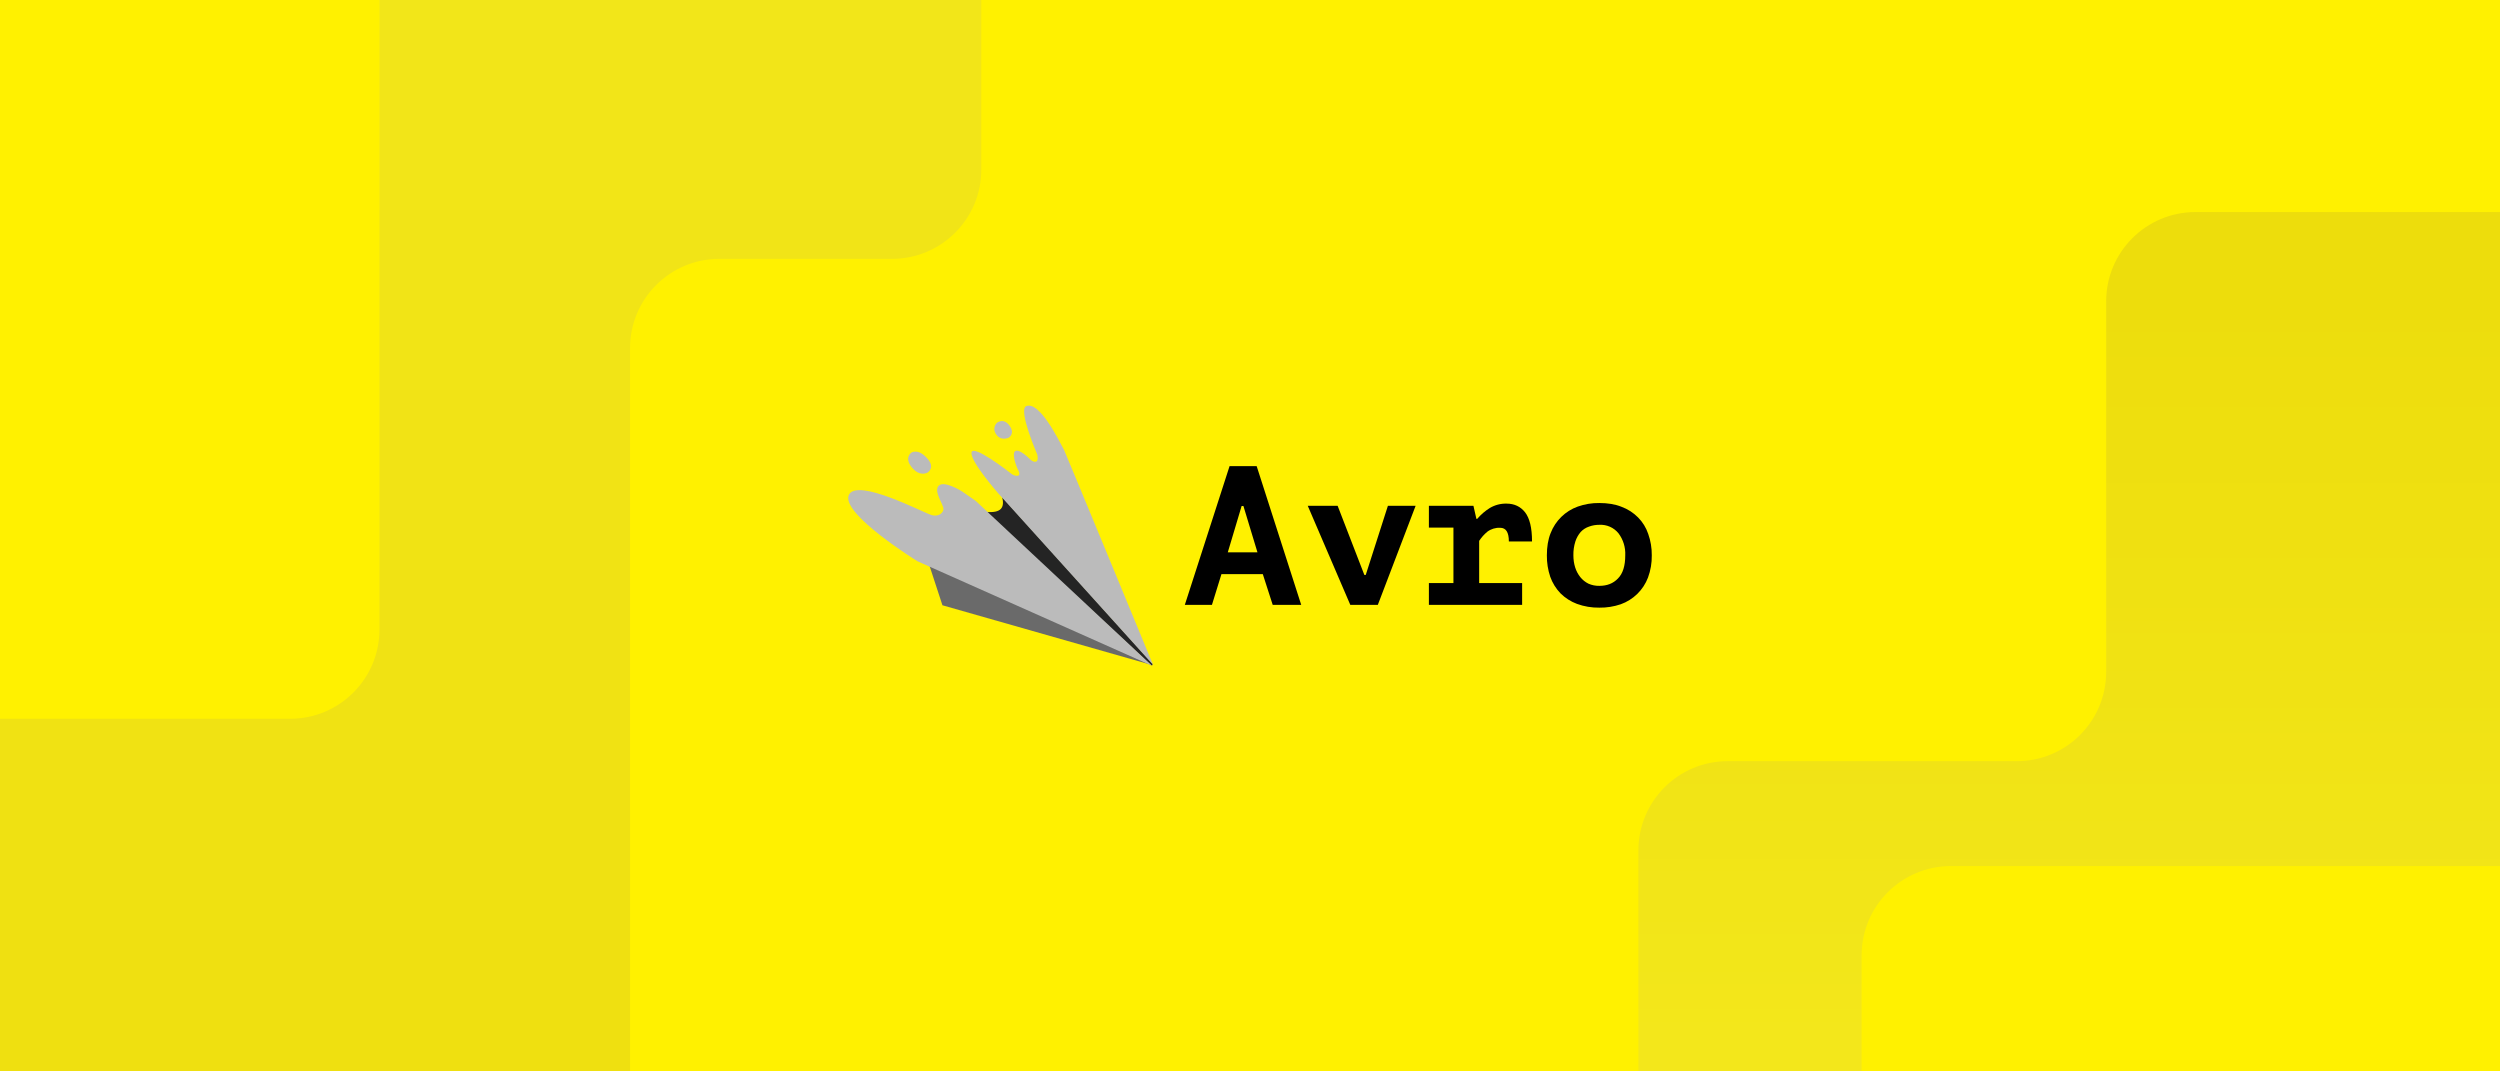 <svg width="560" height="240" viewBox="0 0 560 240" fill="none" xmlns="http://www.w3.org/2000/svg">
<rect x="0" y="0" width="560" height="240" fill="#808080" stroke="none"/>
<g clip-path="url(#clip0_4992_5535)">
<rect width="560" height="240" fill="#FFF100"/>
<g clip-path="url(#clip1_4992_5535)">
<rect width="560" height="240" fill="#FFF100"/>
<path d="M387 170.5L451.783 170.5C462.828 170.5 471.782 161.546 471.782 150.5L471.782 67.5C471.782 56.454 480.737 47.5 491.782 47.5L692.082 47.5C703.128 47.5 712.082 56.454 712.082 67.5L712.082 241.913C712.082 252.958 703.128 261.913 692.082 261.913L387 261.913C375.954 261.913 367 252.958 367 241.913L367 190.5C367 179.454 375.954 170.5 387 170.5Z" fill="url(#paint0_linear_4992_5535)"/>
<path d="M141.127 314L141.127 77.984C141.127 66.938 150.081 57.984 161.127 57.984L199.812 57.984C210.857 57.984 219.812 49.03 219.812 37.984L219.812 -87C219.812 -98.046 210.857 -107 199.812 -107L-54 -107C-65.046 -107 -74 -98.046 -74 -87L-74 314C-74 325.046 -65.046 334 -54 334L121.127 334C132.173 334 141.127 325.046 141.127 314Z" fill="url(#paint1_linear_4992_5535)"/>
<rect x="417" y="194" width="546" height="169" rx="20" fill="#FFF100"/>
<rect x="-513" y="-43" width="598" height="204" rx="20" fill="#FFF100"/>
</g>
<path d="M282.87 128.611H273.603L271.474 135.492H265.4L275.421 104.42H281.495L291.472 135.492H285.087L282.87 128.611ZM275.022 123.729H281.673L278.525 113.342H278.125L275.022 123.729Z" fill="black"/>
<path d="M305.616 128.789H305.926L310.892 113.297H317.1L308.631 135.491H302.468L292.935 113.297H299.63L305.616 128.789Z" fill="black"/>
<path d="M320.072 130.609H325.57V118.18H320.072V113.297H330.048L330.713 116.227H330.891C331.733 115.25 332.664 114.451 333.728 113.786C334.854 113.118 336.145 112.78 337.453 112.809C339.227 112.809 340.601 113.475 341.621 114.762C342.641 116.094 343.173 118.224 343.173 121.287H337.985C337.985 120.222 337.808 119.467 337.497 118.979C337.187 118.491 336.699 118.224 336.034 118.224C334.999 118.174 333.98 118.488 333.152 119.112C332.448 119.698 331.835 120.386 331.334 121.154V130.609H340.956V135.491H320.072V130.609Z" fill="black"/>
<path d="M346.498 124.395C346.498 122.531 346.764 120.844 347.34 119.423C347.866 118.053 348.681 116.812 349.729 115.786C350.777 114.76 352.034 113.971 353.415 113.475C354.966 112.925 356.602 112.655 358.248 112.677C360.11 112.677 361.795 112.943 363.214 113.52C364.617 114.034 365.889 114.852 366.938 115.917C367.964 116.956 368.737 118.216 369.2 119.601C369.747 121.139 370.017 122.762 369.998 124.395C370.027 126.09 369.741 127.776 369.155 129.366C368.63 130.749 367.811 132.002 366.754 133.036C365.698 134.071 364.429 134.864 363.036 135.359C361.495 135.882 359.875 136.137 358.248 136.113C356.54 136.14 354.842 135.854 353.237 135.27C351.859 134.752 350.606 133.951 349.557 132.917C348.533 131.852 347.747 130.581 347.251 129.189C346.734 127.644 346.479 126.024 346.498 124.395ZM352.439 124.395C352.439 125.371 352.572 126.259 352.838 127.103C353.084 127.893 353.475 128.631 353.991 129.278C354.484 129.892 355.104 130.391 355.809 130.742C356.577 131.081 357.409 131.248 358.248 131.231C359.977 131.231 361.351 130.698 362.416 129.588C363.524 128.479 364.056 126.748 364.056 124.395C364.143 122.627 363.61 120.884 362.549 119.468C362.035 118.83 361.377 118.324 360.629 117.992C359.881 117.66 359.064 117.512 358.248 117.559C357.461 117.552 356.68 117.687 355.942 117.959C355.231 118.196 354.59 118.608 354.08 119.157C353.543 119.78 353.136 120.505 352.882 121.288C352.565 122.292 352.415 123.342 352.439 124.395Z" fill="black"/>
<path d="M208.11 126.434L211.106 135.582L257.981 148.951L208.11 126.434Z" fill="#6A6A6A"/>
<path d="M224.475 111.285C225.051 113.567 224.445 115.017 220.752 114.658L257.795 148.987C258.215 149.155 258.289 148.874 257.998 148.445L224.475 111.285Z" fill="#242424"/>
<path d="M223.298 94.721C223.298 94.721 221.977 95.968 223.367 97.582C224.397 98.782 225.939 98.046 225.939 98.046C225.939 98.046 227.359 97.249 226.28 95.569C224.878 93.383 223.298 94.721 223.298 94.721ZM258.072 149.138L205.521 125.728C205.521 125.728 188.35 115.108 190.129 110.913C191.862 106.852 207.166 115.035 208.785 115.411C210.404 115.792 211.305 114.766 211.335 114.051C211.383 113.021 209.062 110.072 210.266 108.813C211.465 107.558 215.388 110.004 215.388 110.004L218.57 112.207L258.072 149.138Z" fill="#BBBBBB"/>
<path d="M258.28 148.917L223.6 110.502C223.6 110.502 217.354 103.409 217.613 101.379C217.872 99.348 226.168 105.83 226.168 105.83C226.168 105.83 227.091 106.718 227.965 106.566C228.84 106.418 227.904 104.964 227.904 104.964C227.904 104.964 226.471 101.635 227.427 101.037C228.39 100.444 230.818 102.95 230.818 102.95C230.818 102.95 231.424 103.579 232.06 103.409C232.697 103.236 232.355 101.839 232.355 101.839C232.355 101.839 227.969 91.725 229.882 90.971C232.801 89.815 236.957 98.184 238.351 100.79C238.702 101.509 258.28 148.917 258.28 148.917ZM204.161 101.383C204.161 101.383 202.382 102.561 204.36 104.826C206.179 106.913 207.799 105.83 207.799 105.83C207.799 105.83 209.478 104.803 207.867 102.868C205.737 100.31 204.161 101.383 204.161 101.383Z" fill="#BBBBBB"/>
</g>
<defs>
<linearGradient id="paint0_linear_4992_5535" x1="400.322" y1="65.999" x2="400.322" y2="234.499" gradientUnits="userSpaceOnUse">
<stop stop-color="#EDDD0C"/>
<stop offset="1" stop-color="#F3E71B"/>
</linearGradient>
<linearGradient id="paint1_linear_4992_5535" x1="72.906" y1="349.513" x2="72.906" y2="-53.814" gradientUnits="userSpaceOnUse">
<stop stop-color="#EDDD0C"/>
<stop offset="1" stop-color="#F3E71B"/>
</linearGradient>
<clipPath id="clip0_4992_5535">
<rect width="560" height="240" fill="white"/>
</clipPath>
<clipPath id="clip1_4992_5535">
<rect width="560" height="240" fill="white"/>
</clipPath>
</defs>
</svg>
